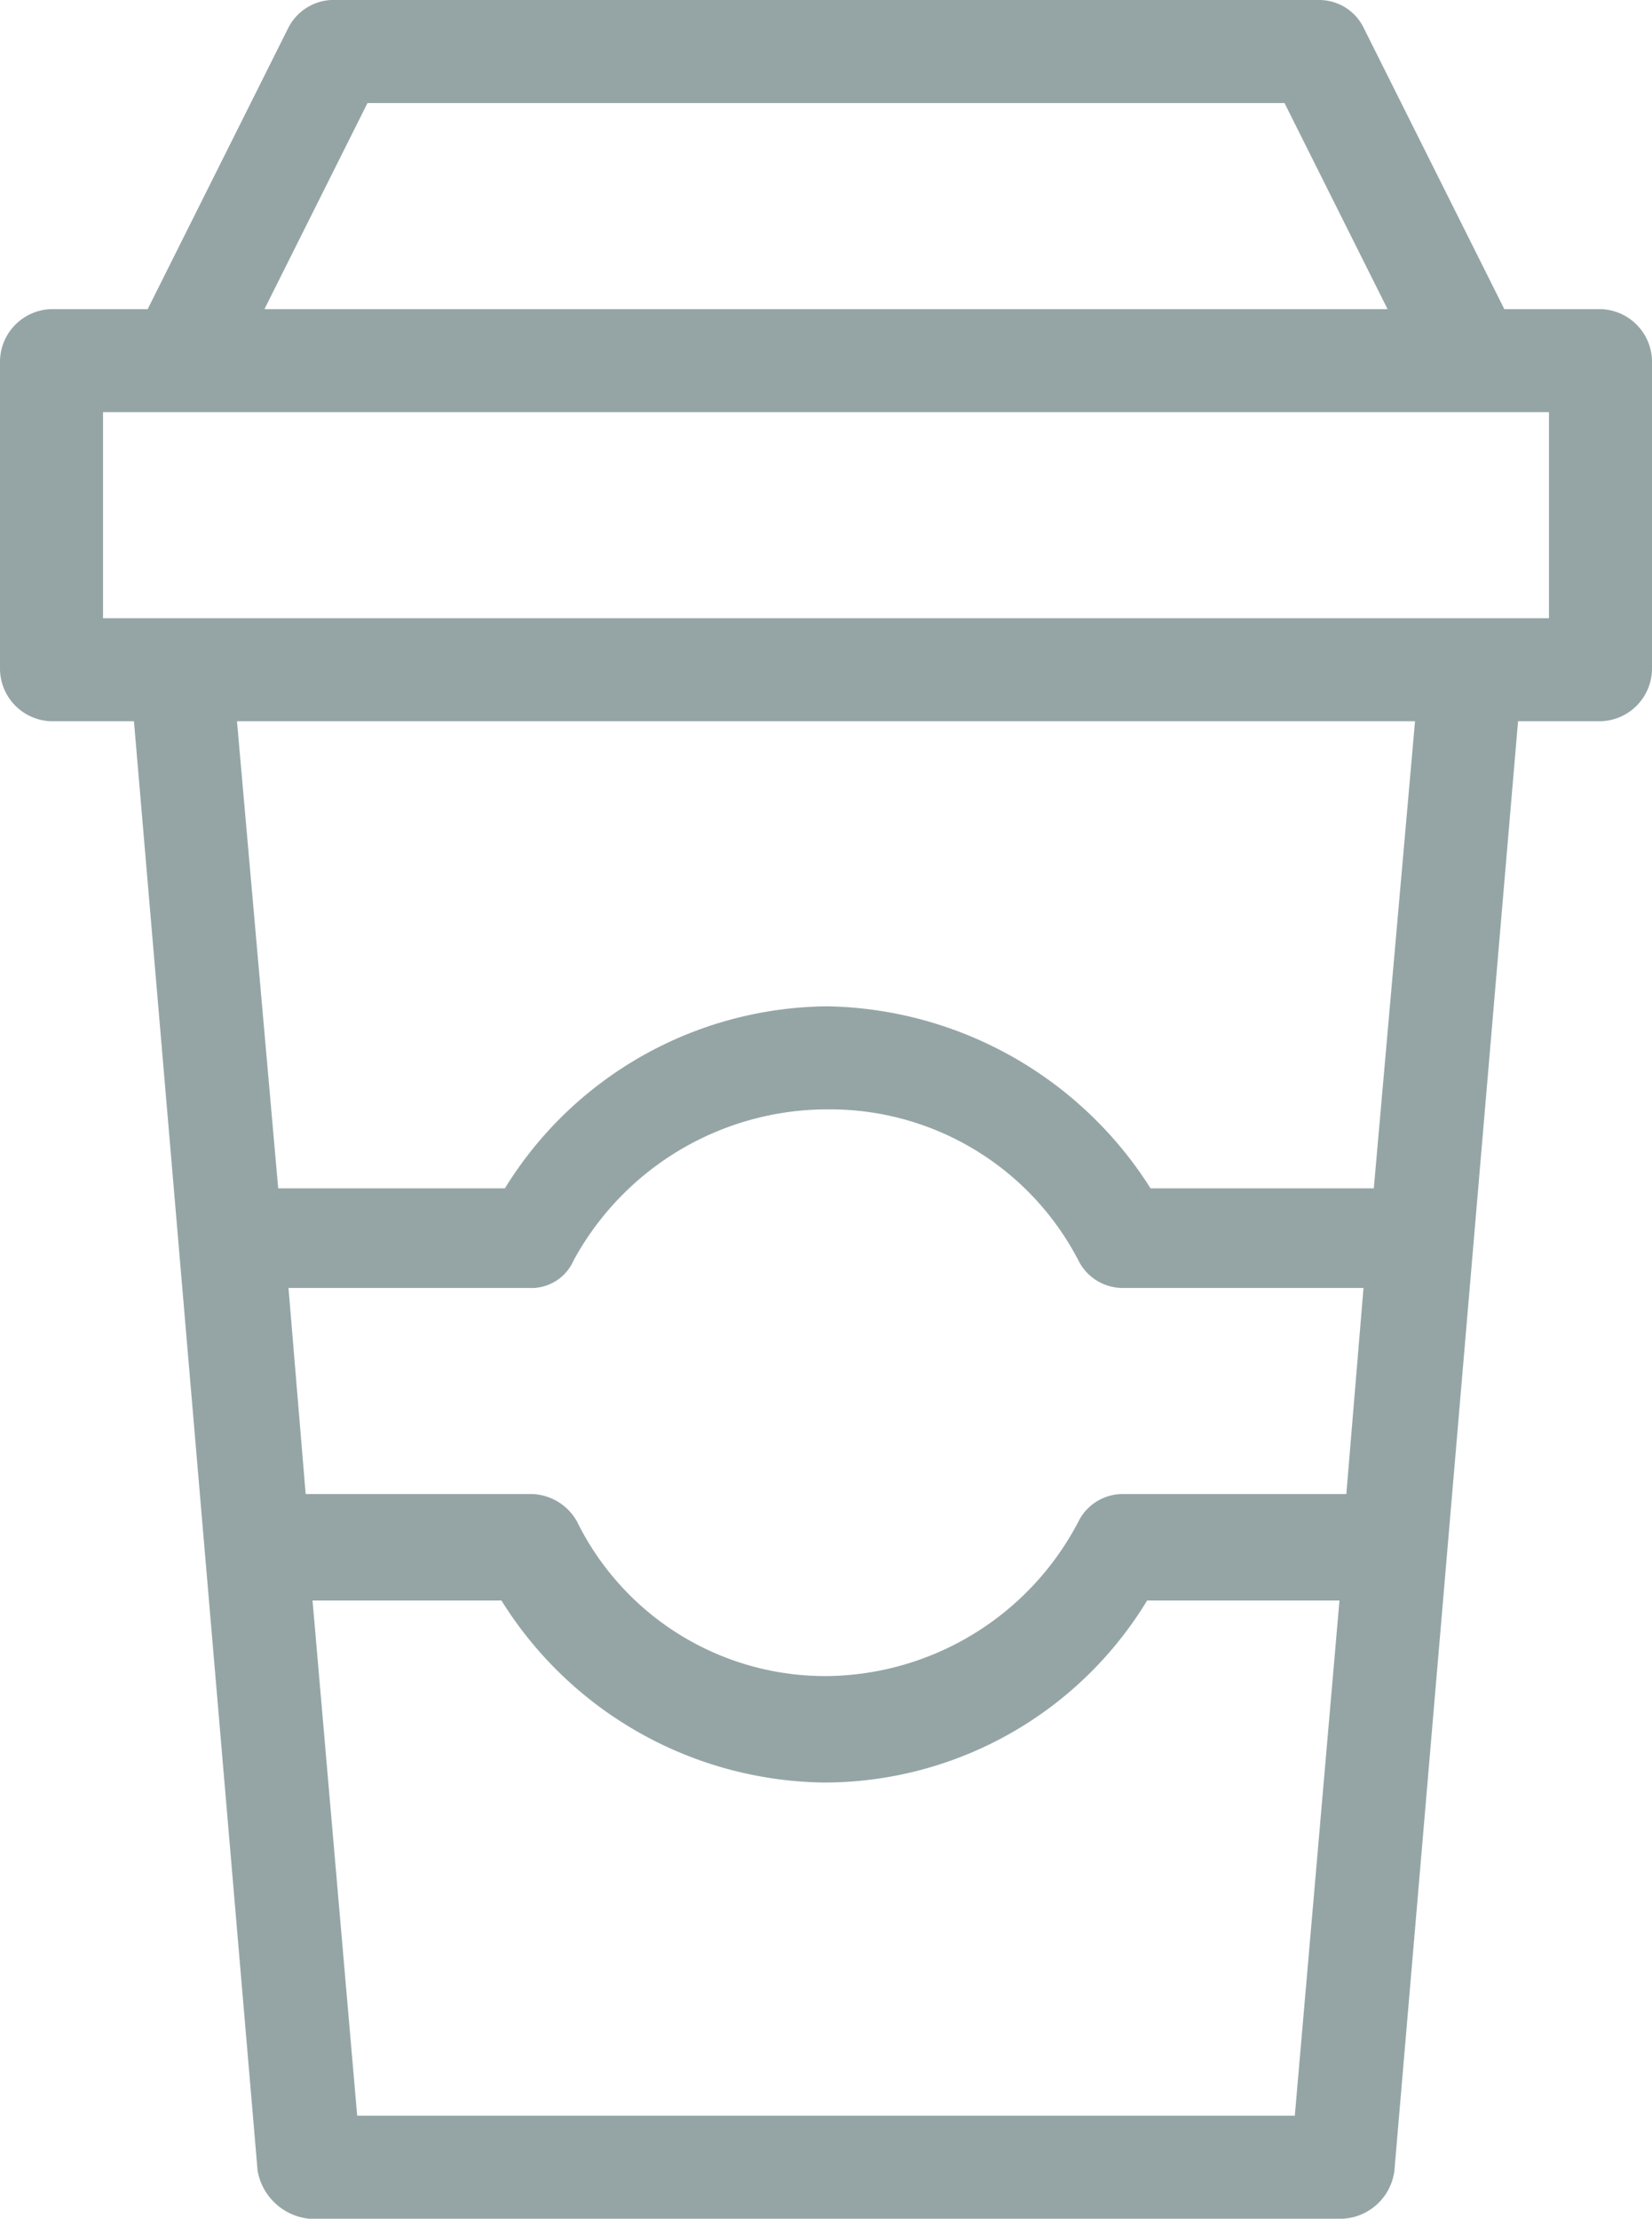 <svg xmlns="http://www.w3.org/2000/svg" viewBox="0 0 48.1 64.6">
  <defs>
    <style>
      .cls-1 {
        fill: #95a5a6;
      }
    </style>
  </defs>
  <g id="Group_40" data-name="Group 40" transform="translate(0 -952.4)">
    <path id="Path_30" data-name="Path 30" class="cls-1" d="M8.4,953.2l-4.1,8.2H1.5A1.538,1.538,0,0,0,0,962.9v9a1.538,1.538,0,0,0,1.5,1.5H3.9l3.6,42.2A1.7,1.7,0,0,0,9,1017H39.1a1.6,1.6,0,0,0,1.5-1.4l3.6-42.2h2.4a1.538,1.538,0,0,0,1.5-1.5v-9a1.538,1.538,0,0,0-1.5-1.5H43.8l-4.1-8.2a1.441,1.441,0,0,0-1.3-.8H9.8A1.486,1.486,0,0,0,8.4,953.2Zm2.3,2.2H37.4l3,6H7.7Zm-7.7,9H45.1v6H3Zm3.9,9H41.2L40,987H33.5a11.363,11.363,0,0,0-9.4-5.3,11.13,11.13,0,0,0-9.4,5.3H8.1Zm17.2,11.3a8.147,8.147,0,0,1,7.3,4.4,1.441,1.441,0,0,0,1.3.8h7l-.5,6H32.7a1.441,1.441,0,0,0-1.3.8,8.353,8.353,0,0,1-7.3,4.5,8.055,8.055,0,0,1-7.3-4.5,1.561,1.561,0,0,0-1.3-.8H8.9l-.5-6h7a1.34,1.34,0,0,0,1.3-.8,8.421,8.421,0,0,1,7.4-4.4ZM9.1,999h5.5a11.229,11.229,0,0,0,9.4,5.3,11,11,0,0,0,9.4-5.3H39l-1.3,15H10.4Z"/>
  </g>
</svg>
